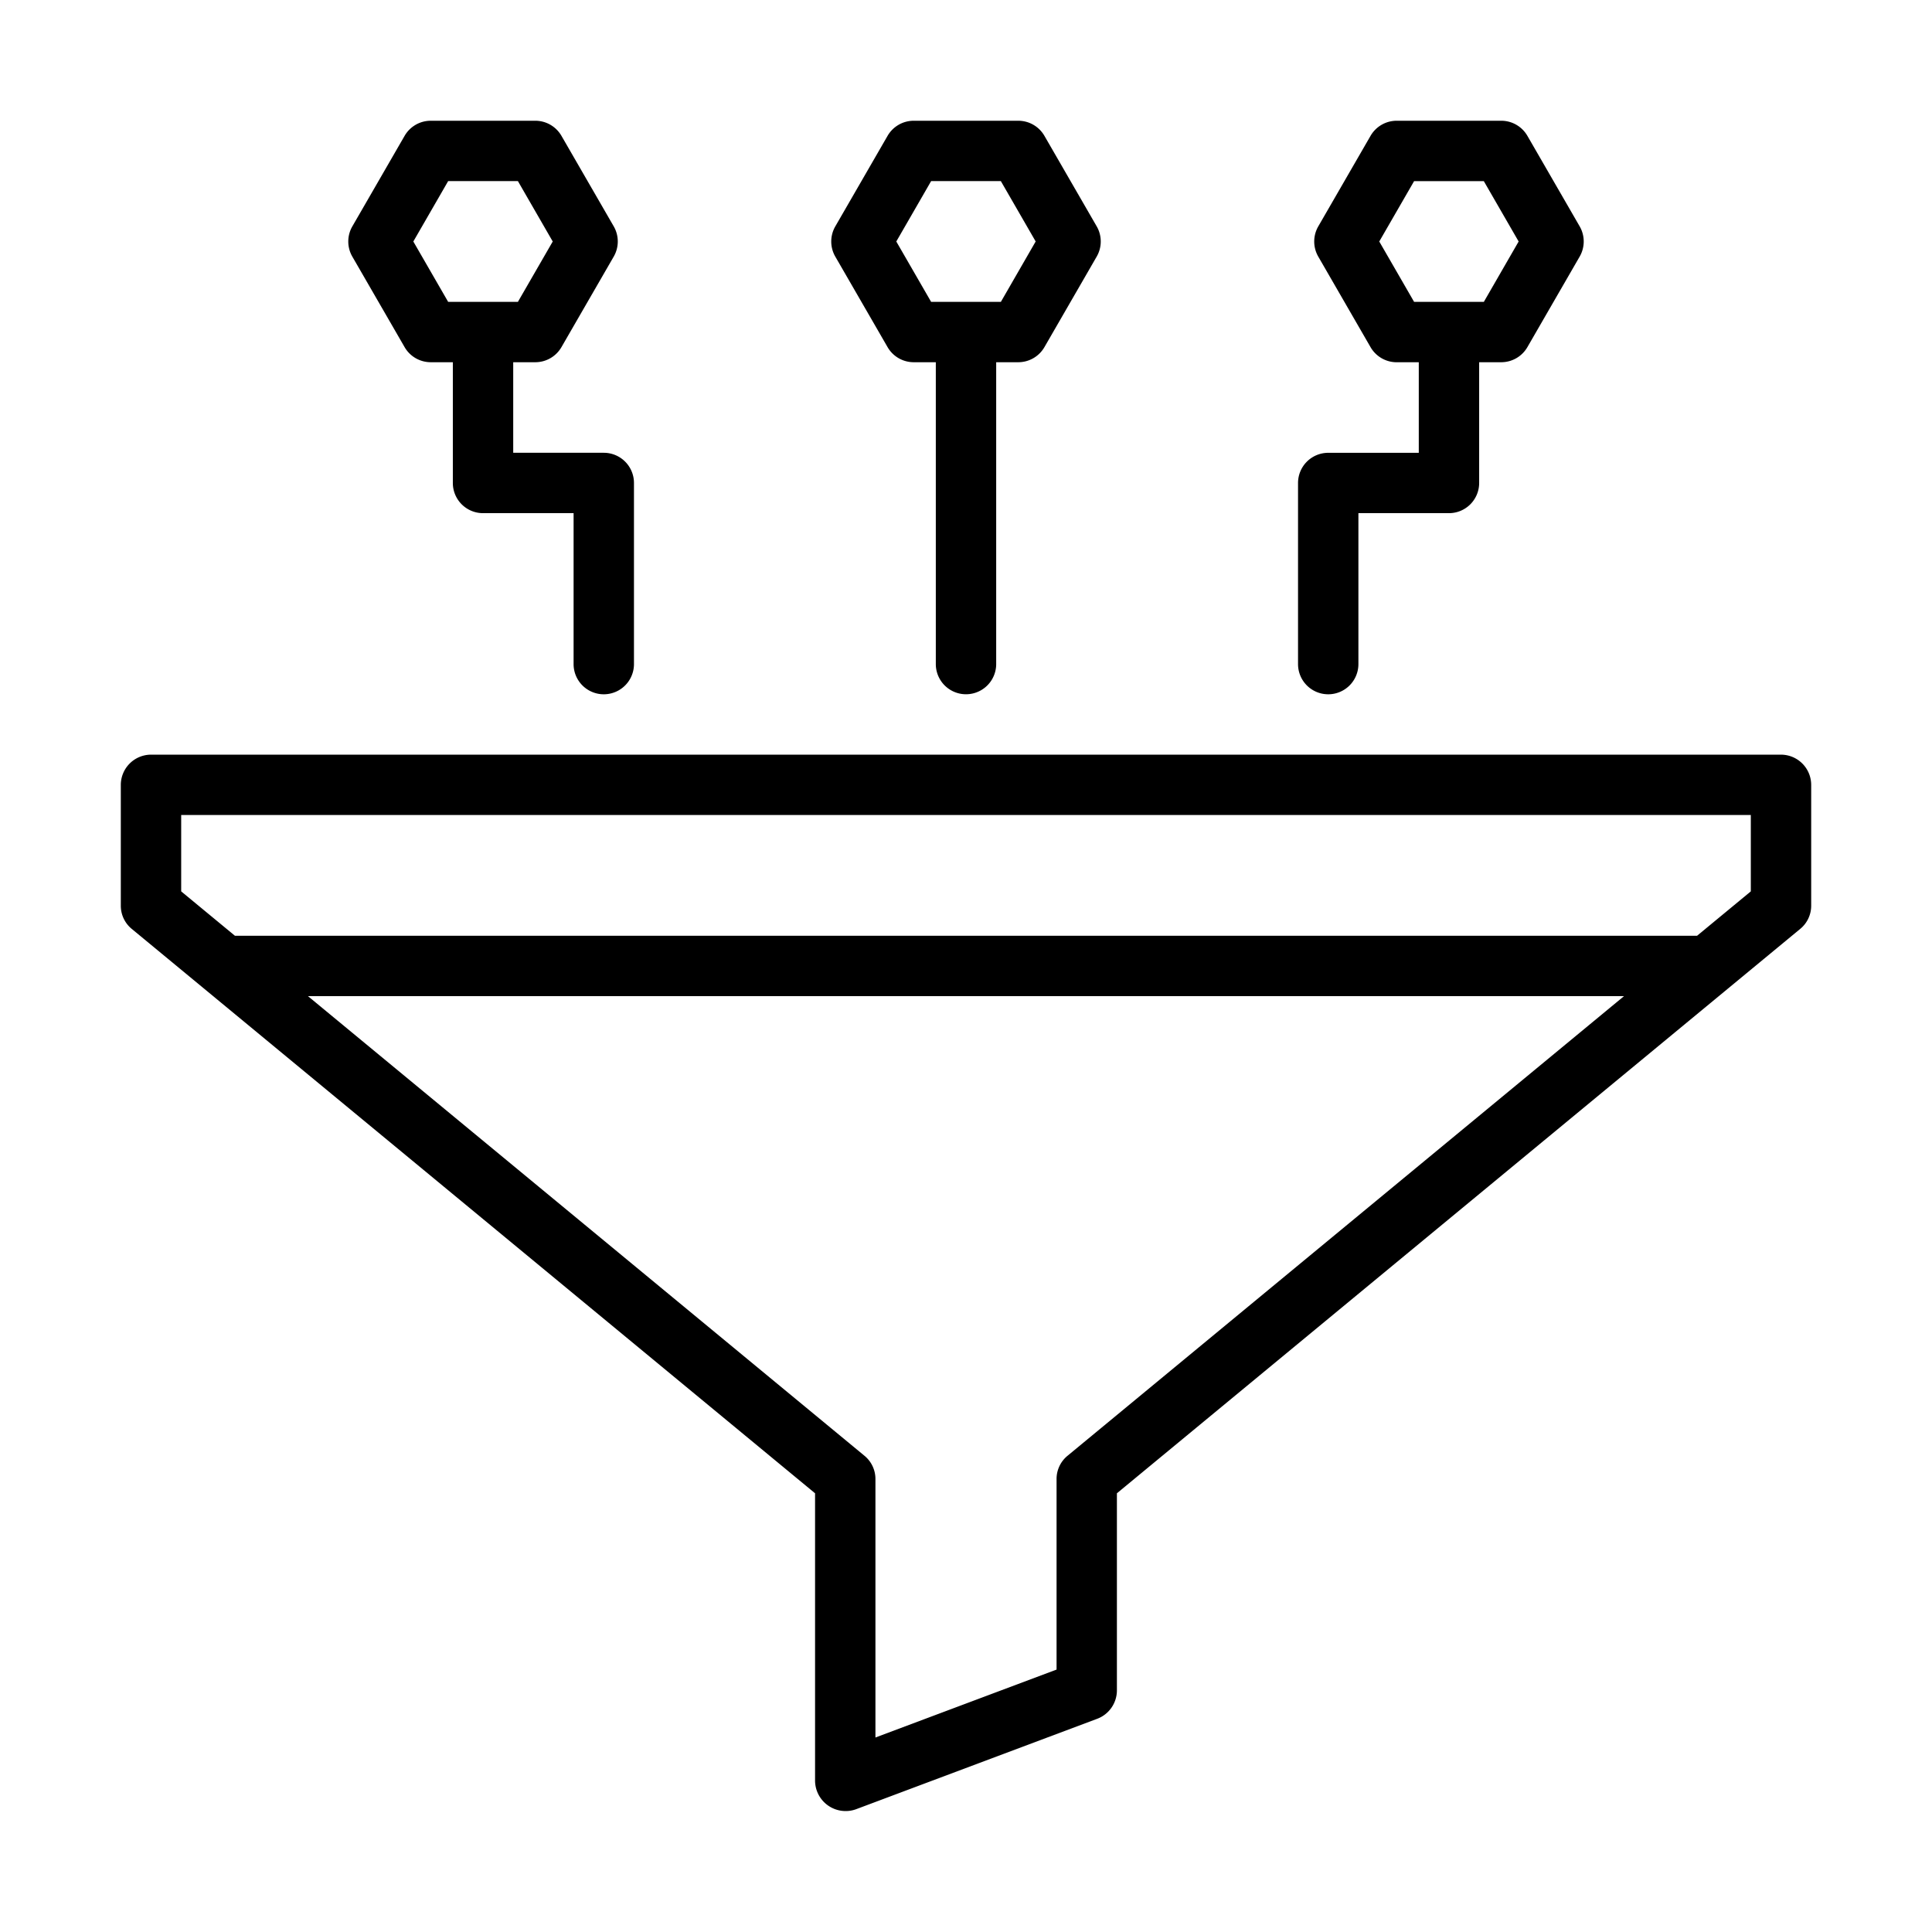 <?xml version="1.0"?>
<svg xmlns="http://www.w3.org/2000/svg" id="line" viewBox="0 0 64 64"><path d="M58.998,24.999H5.002a1.003,1.003,0,0,0-1.0 1v4a.992.992,0,0,0,.36.77L27,49.467v9.529a1.013,1.013,0,0,0,1.35.94l7.999-3a1.007,1.007,0,0,0,.65-.94V49.467L59.638,30.768a.992.992,0,0,0,.36-.77V25.998A1.003,1.003,0,0,0,58.998,24.999ZM35.36,48.227a.993.993,0,0,0-.36.77v6.31l-6,2.25V48.997a.993.993,0,0,0-.36-.77L10.201,32.998h43.597ZM57.998,29.528l-1.78,1.47H7.782L6.002,29.528V26.998H57.998Z"/><path d="M29.402,11.499a1.0 1,0,0,0,.866.5h.732v9.999a1.0 1,0,0,0,2,0V11.999h.732a1.0 1,0,0,0,.866-.5l1.732-3a1.002,1.002,0,0,0,0-1L34.598,4.5a1.0 1,0,0,0-.866-.5H30.268a1.0 1,0,0,0-.866.5L27.67,7.5a1.002,1.002,0,0,0,0,1Zm1.443-5.5h2.309l1.154,2L33.155,10H30.845L29.691,8Z"/><path d="M13.403,11.499a1.0 1,0,0,0,.866.5h.732v4a1.0 1,0,0,0,1.0 1h3v5a1.0 1,0,1,0,2,0V15.999a1.0 1,0,0,0-1-1H17.001v-3h.732a1.0 1,0,0,0,.866-.5l1.732-3a1.002,1.002,0,0,0,0-1L18.599,4.5a1.0 1,0,0,0-.866-.5H14.269a1.0 1,0,0,0-.866.5L11.671,7.5a1.002,1.002,0,0,0,0,1Zm1.443-5.5H17.156L18.31,8,17.156,10H14.846L13.692,8Z"/><path d="M43.999,22.999a1.0 1,0,0,0,1-1V16.999H47.999a1.0 1,0,0,0,1-1V11.999h.732a1.0 1,0,0,0,.866-.5l1.732-3a1.002,1.002,0,0,0,0-1L50.597,4.5a1.0 1,0,0,0-.866-.5H46.267a1.0 1,0,0,0-.866.5L43.669,7.5a1.002,1.002,0,0,0,0,1l1.732,3a1.0 1,0,0,0,.866.5H46.999v3H43.999a1.0 1,0,0,0-1.0 1v6A1.0 1,0,0,0,43.999,22.999ZM45.69,8,46.844,6h2.309l1.154,2L49.154,10H46.844Z"/></svg>

